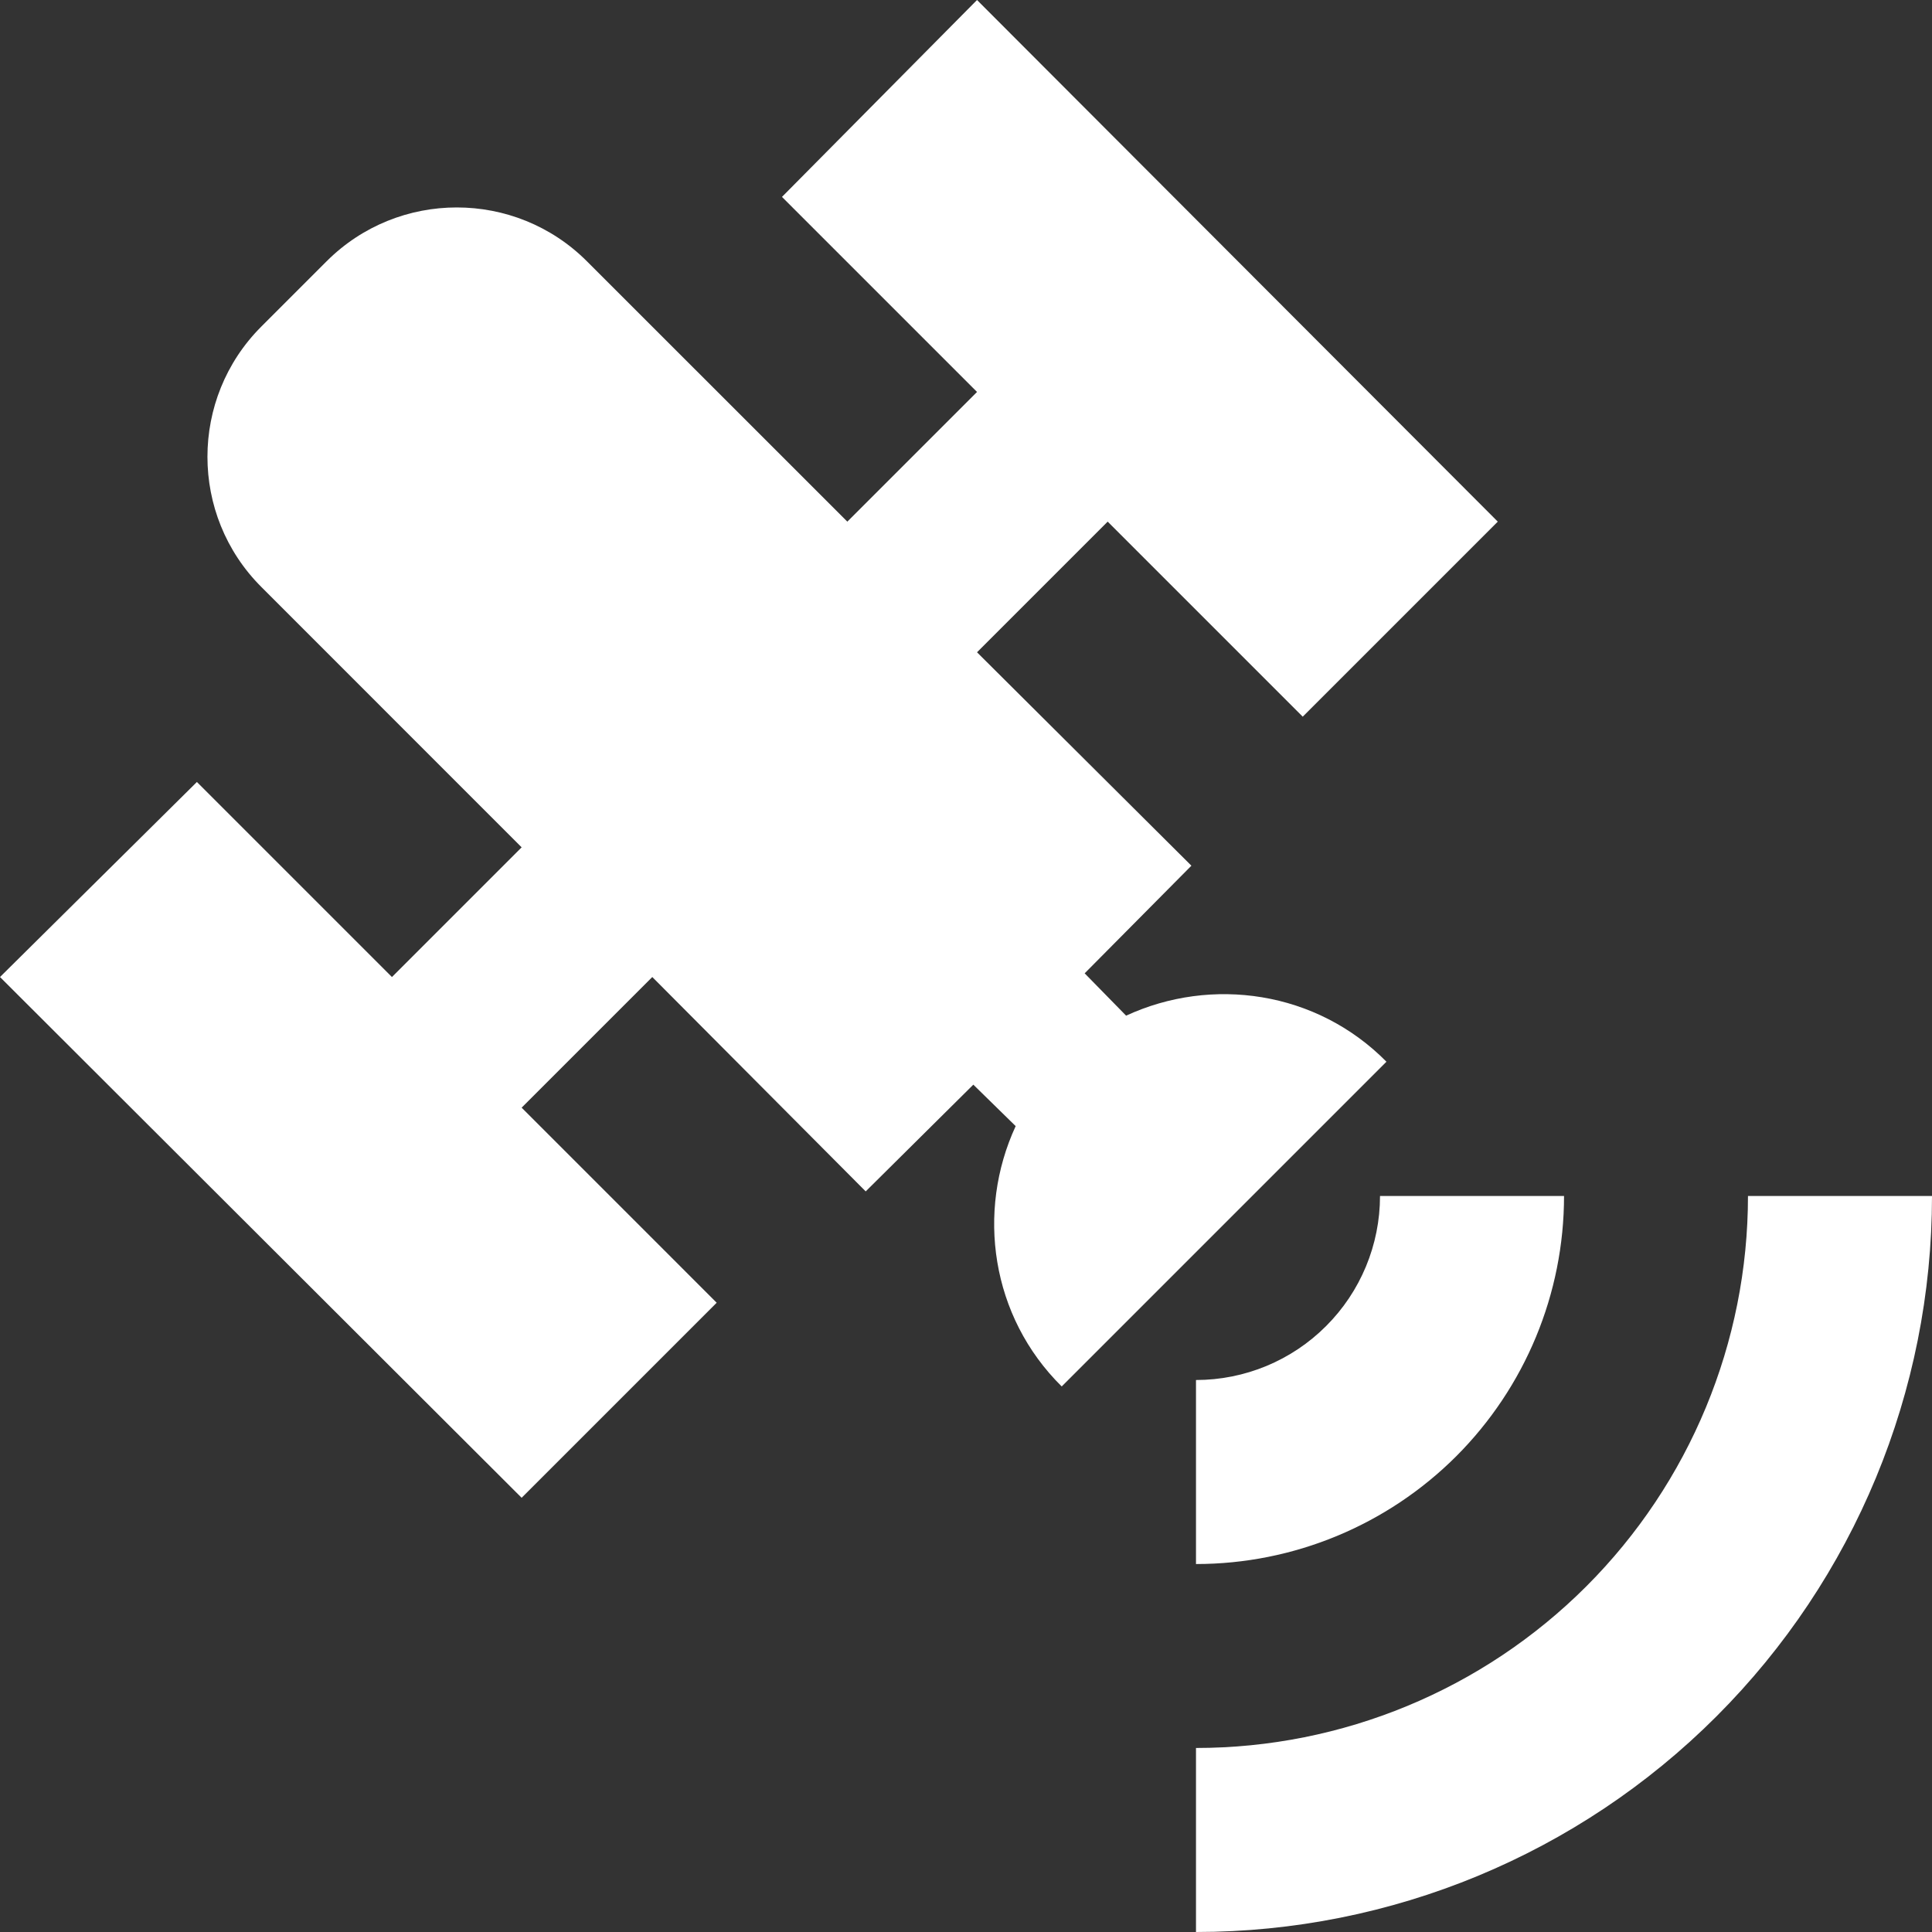 <svg width="24" height="24" viewBox="0 0 24 24" fill="none" xmlns="http://www.w3.org/2000/svg">
<rect x="0" y="0" width="24" height="24" fill="#333333" stroke="none"/>
<path d="M12.137 0L18.606 6.48L16.183 8.903L13.76 6.48L12.137 8.103L14.8 10.754L13.474 12.091L13.989 12.617C15.051 12.126 16.354 12.309 17.223 13.189L13.189 17.223C12.309 16.354 12.126 15.051 12.617 13.989L12.091 13.474L10.754 14.8L8.103 12.137L6.48 13.76L8.903 16.183L6.48 18.606L0 12.137L2.446 9.714L4.869 12.137L6.48 10.526L3.246 7.291C2.354 6.4 2.354 4.949 3.246 4.057L4.057 3.246C4.949 2.354 6.4 2.354 7.291 3.246L10.526 6.48L12.137 4.869L9.714 2.446L12.137 0ZM19.429 14.857C19.429 16.07 18.947 17.232 18.09 18.09C17.232 18.947 16.07 19.429 14.857 19.429V17.143C15.463 17.143 16.045 16.902 16.473 16.473C16.902 16.045 17.143 15.463 17.143 14.857H19.429ZM24 14.857C24 17.282 23.037 19.608 21.322 21.322C19.608 23.037 17.282 24 14.857 24V21.714C16.676 21.714 18.42 20.992 19.706 19.706C20.992 18.42 21.714 16.676 21.714 14.857H24Z" fill="white"/>
</svg>
